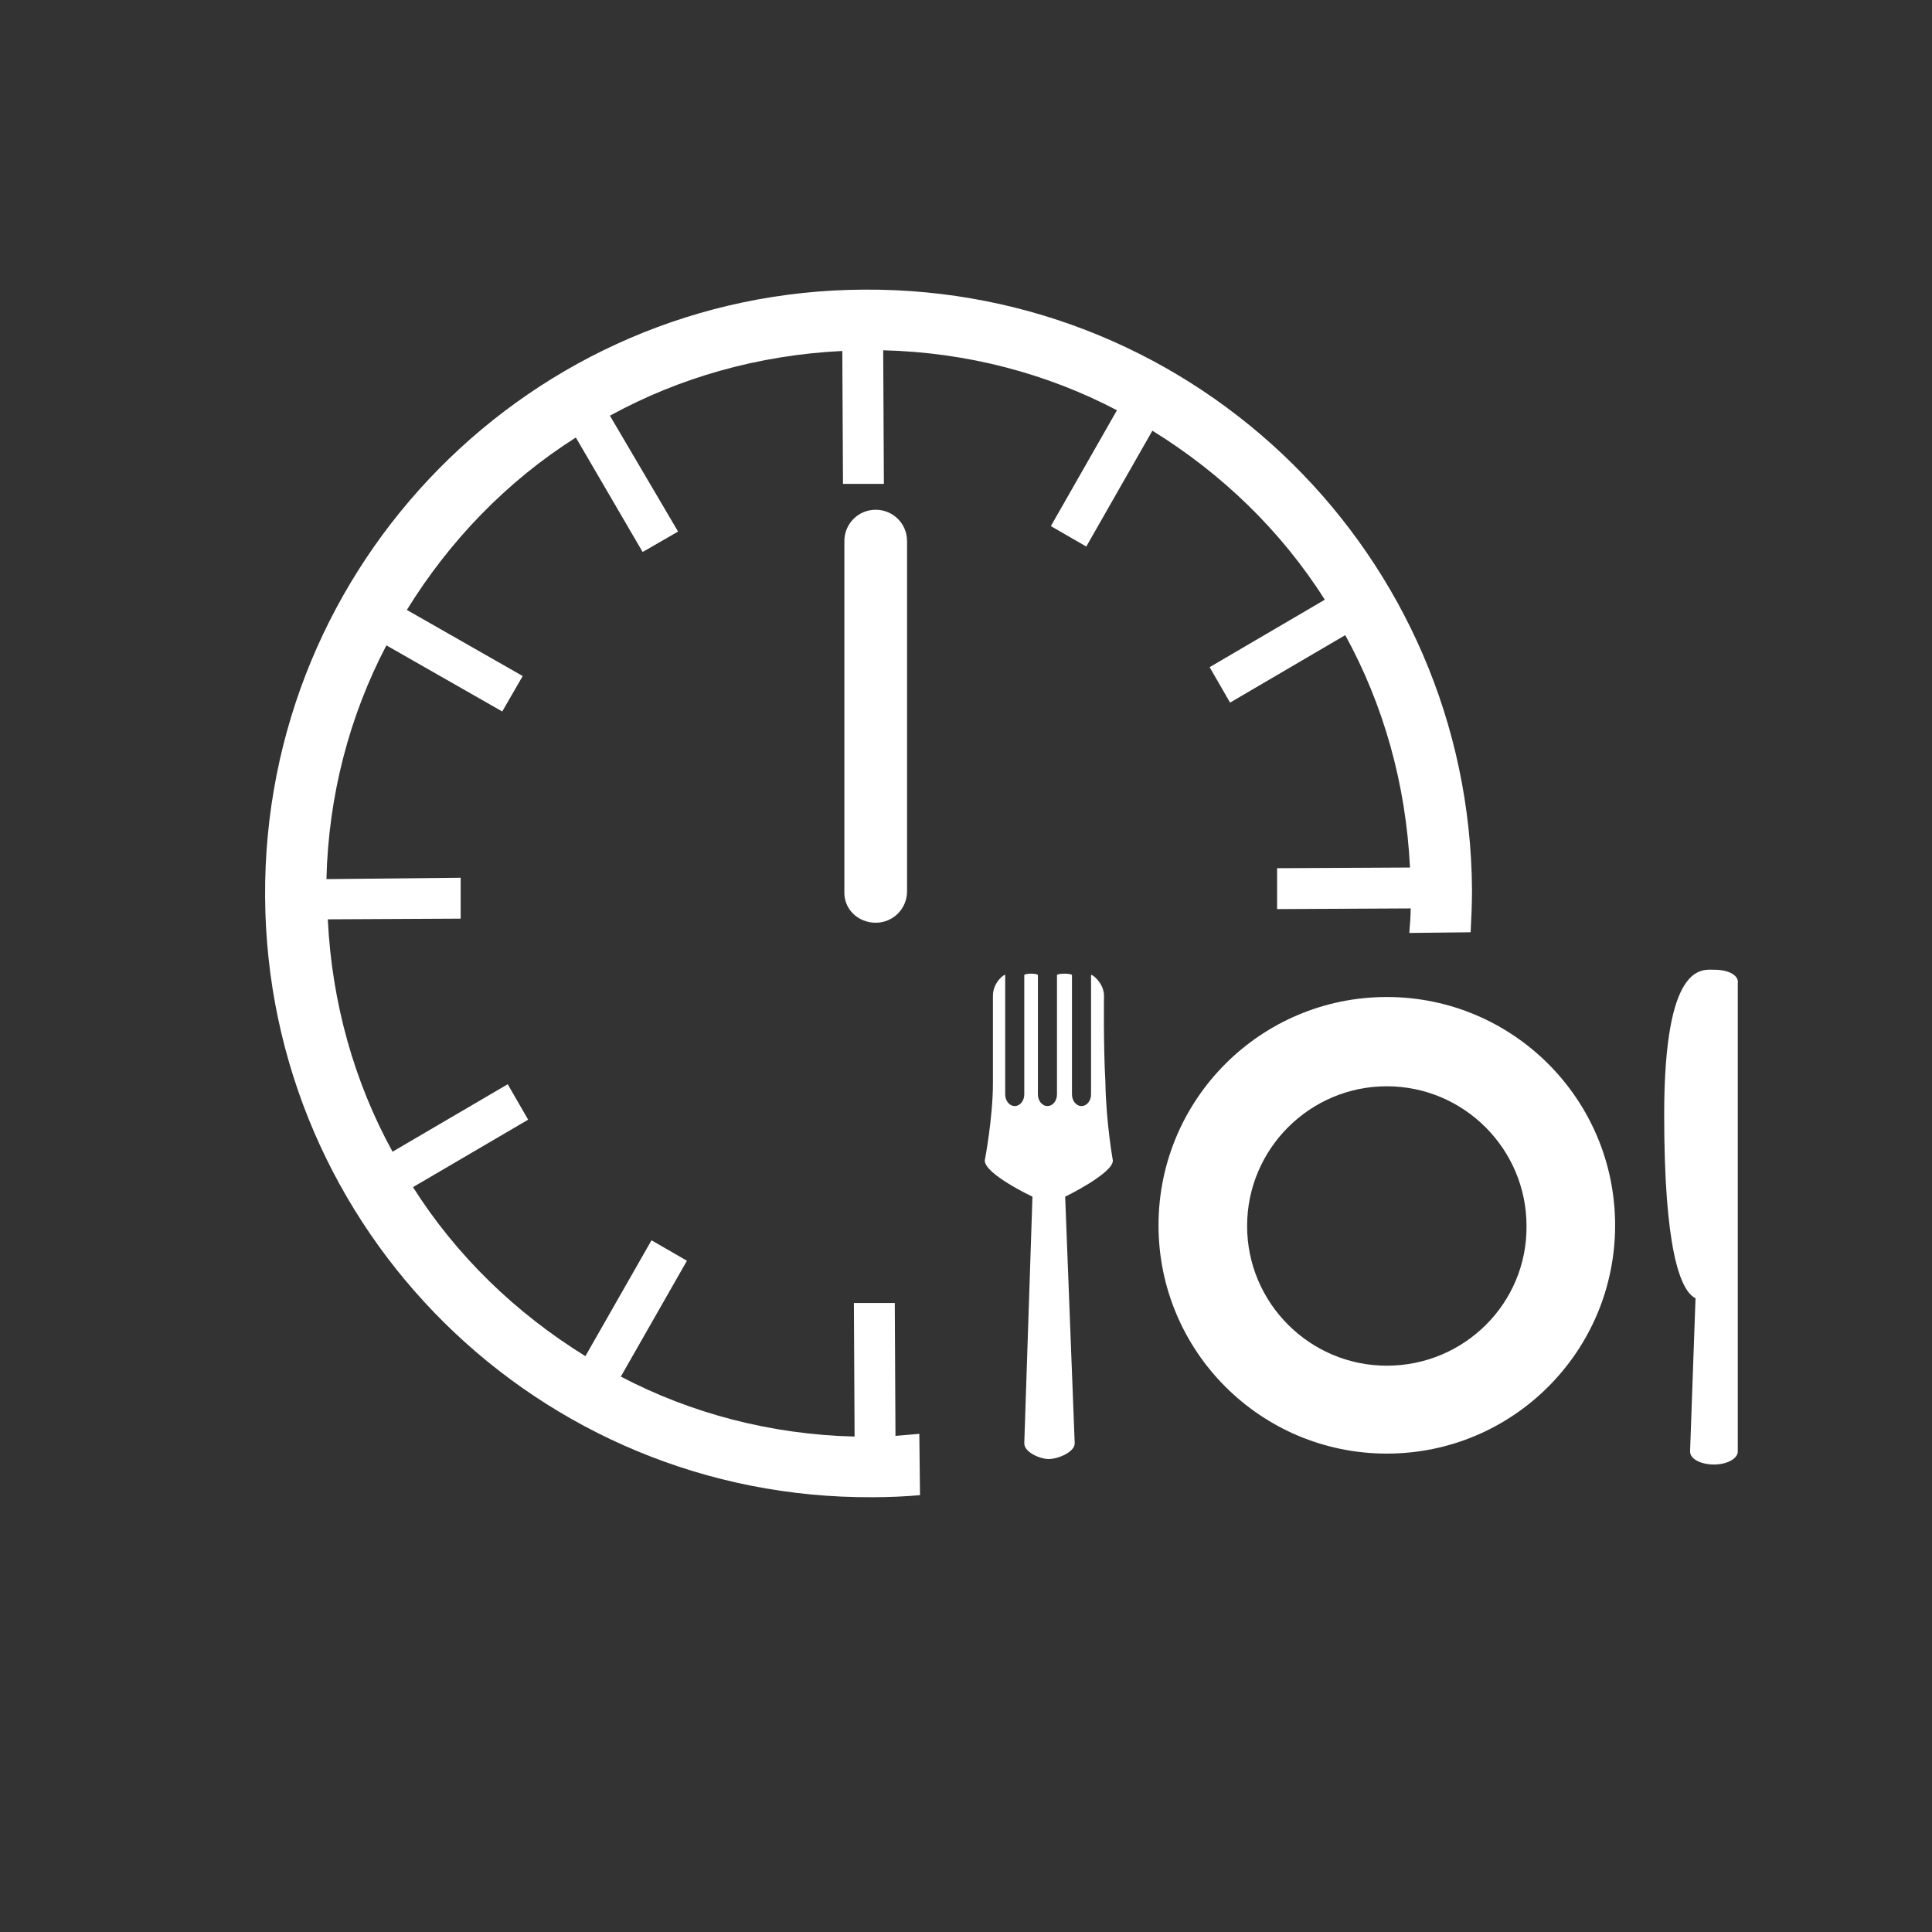 <?xml version="1.0" encoding="utf-8"?>
<!-- Generator: Adobe Illustrator 20.1.0, SVG Export Plug-In . SVG Version: 6.00 Build 0)  -->
<svg version="1.1" id="Calque_1" xmlns="http://www.w3.org/2000/svg" xmlns:xlink="http://www.w3.org/1999/xlink" x="0px" y="0px"
	 viewBox="0 0 283.5 283.5" style="enable-background:new 0 0 283.5 283.5;" xml:space="preserve">
<rect x="0" y="0" width="283.5" height="283.5" fill="#333333" stroke="none"/>
<style type="text/css">
	.st0{fill:#FFFFFF;}
</style>
<g>
	<path class="st0" d="M128.5,135.4c2.6,0,4.6-2.1,4.6-4.6V79.4c0-2.6-2.1-4.6-4.6-4.6c-2.6,0-4.6,2.1-4.6,4.6v51.4
		C123.8,133.4,125.9,135.4,128.5,135.4z"/>
	<path class="st0" d="M38.9,131.6c0.3,49,40.2,88.4,89.2,88.1c2.3,0,4.6-0.1,6.9-0.3l-0.1-9c-1.2,0.1-2.3,0.2-3.5,0.3l-0.1-19.5
		l-6,0l0.1,19.6c-12.3-0.3-24-3.4-34.3-8.8l9.7-17l-5.2-3l-9.7,17c-10.2-6.3-18.9-14.7-25.3-24.8l16.9-9.9l-3-5.2l-16.9,9.9
		c-5.6-10.2-8.9-21.8-9.5-34.1l19.5-0.1l0-6L47.9,129c0.3-12.3,3.4-24,8.8-34.3l17,9.7l3-5.2l-17-9.7c6.3-10.2,14.7-18.9,24.8-25.3
		L94.3,81l5.2-3L89.5,61c10.2-5.6,21.8-8.9,34.1-9.5l0.1,19.5l6,0l-0.1-19.6c12.3,0.3,24,3.4,34.3,8.8l-9.7,17l5.2,3l9.7-17
		c10.2,6.3,18.9,14.7,25.3,24.8l-16.9,9.9l3,5.2l16.9-9.9c5.6,10.2,8.9,21.8,9.5,34.1l-19.5,0.1l0,6l19.6-0.1c0,1.2-0.1,2.4-0.2,3.6
		l9-0.1c0.1-2,0.2-4.1,0.2-6.2c-0.3-49-40.2-88.4-89.2-88.1C78,42.7,38.6,82.6,38.9,131.6z"/>
	<path class="st0" d="M251.6,142.3c-1.8,0-7.4-1.3-7.4,21.3c0,19.4,2.3,25.8,4.6,26.9l-0.8,22.5c0,1.1,1.6,1.9,3.5,1.9
		c2,0,3.5-0.9,3.5-1.9v-5V170v-25.7C255.2,143.1,253.6,142.3,251.6,142.3z"/>
	<path class="st0" d="M162,146.1c0-1.9-1.9-3.3-1.9-3v17.5c0,0.9-0.6,1.7-1.4,1.7c-0.8,0-1.4-0.8-1.4-1.7v-17.5c0-0.3-2.2-0.3-2.2,0
		v17.5c0,0.9-0.6,1.7-1.4,1.7c-0.8,0-1.4-0.8-1.4-1.7v-17.5c0-0.3-2-0.3-2,0v17.5c0,0.9-0.6,1.7-1.4,1.7c-0.8,0-1.4-0.8-1.4-1.7
		v-17.5c0-0.3-1.8,1-1.8,3c0,0,0,8,0,12.8c0,5.2-1.2,11.4-1.2,11.4c0,2,7,5.3,7,5.3l-1.2,36.2c0,1.3,2.3,2.3,3.6,2.3s3.8-1,3.8-2.3
		l-1.4-36.2c0,0,7-3.4,7-5.3c0,0-1-5.5-1.1-11.6C161.9,153.4,162,146.1,162,146.1z"/>
	<path class="st0" d="M203.5,146.3c-18.5,0-33.5,15-33.5,33.5s15,33.5,33.5,33.5c18.5,0,33.5-15,33.5-33.5S222,146.3,203.5,146.3z
		 M203.5,200.4c-11.3,0-20.5-9.2-20.5-20.5c0-11.3,9.2-20.5,20.5-20.5c11.3,0,20.5,9.2,20.5,20.5
		C224.1,191.2,214.9,200.4,203.5,200.4z"/>
</g>
</svg>
